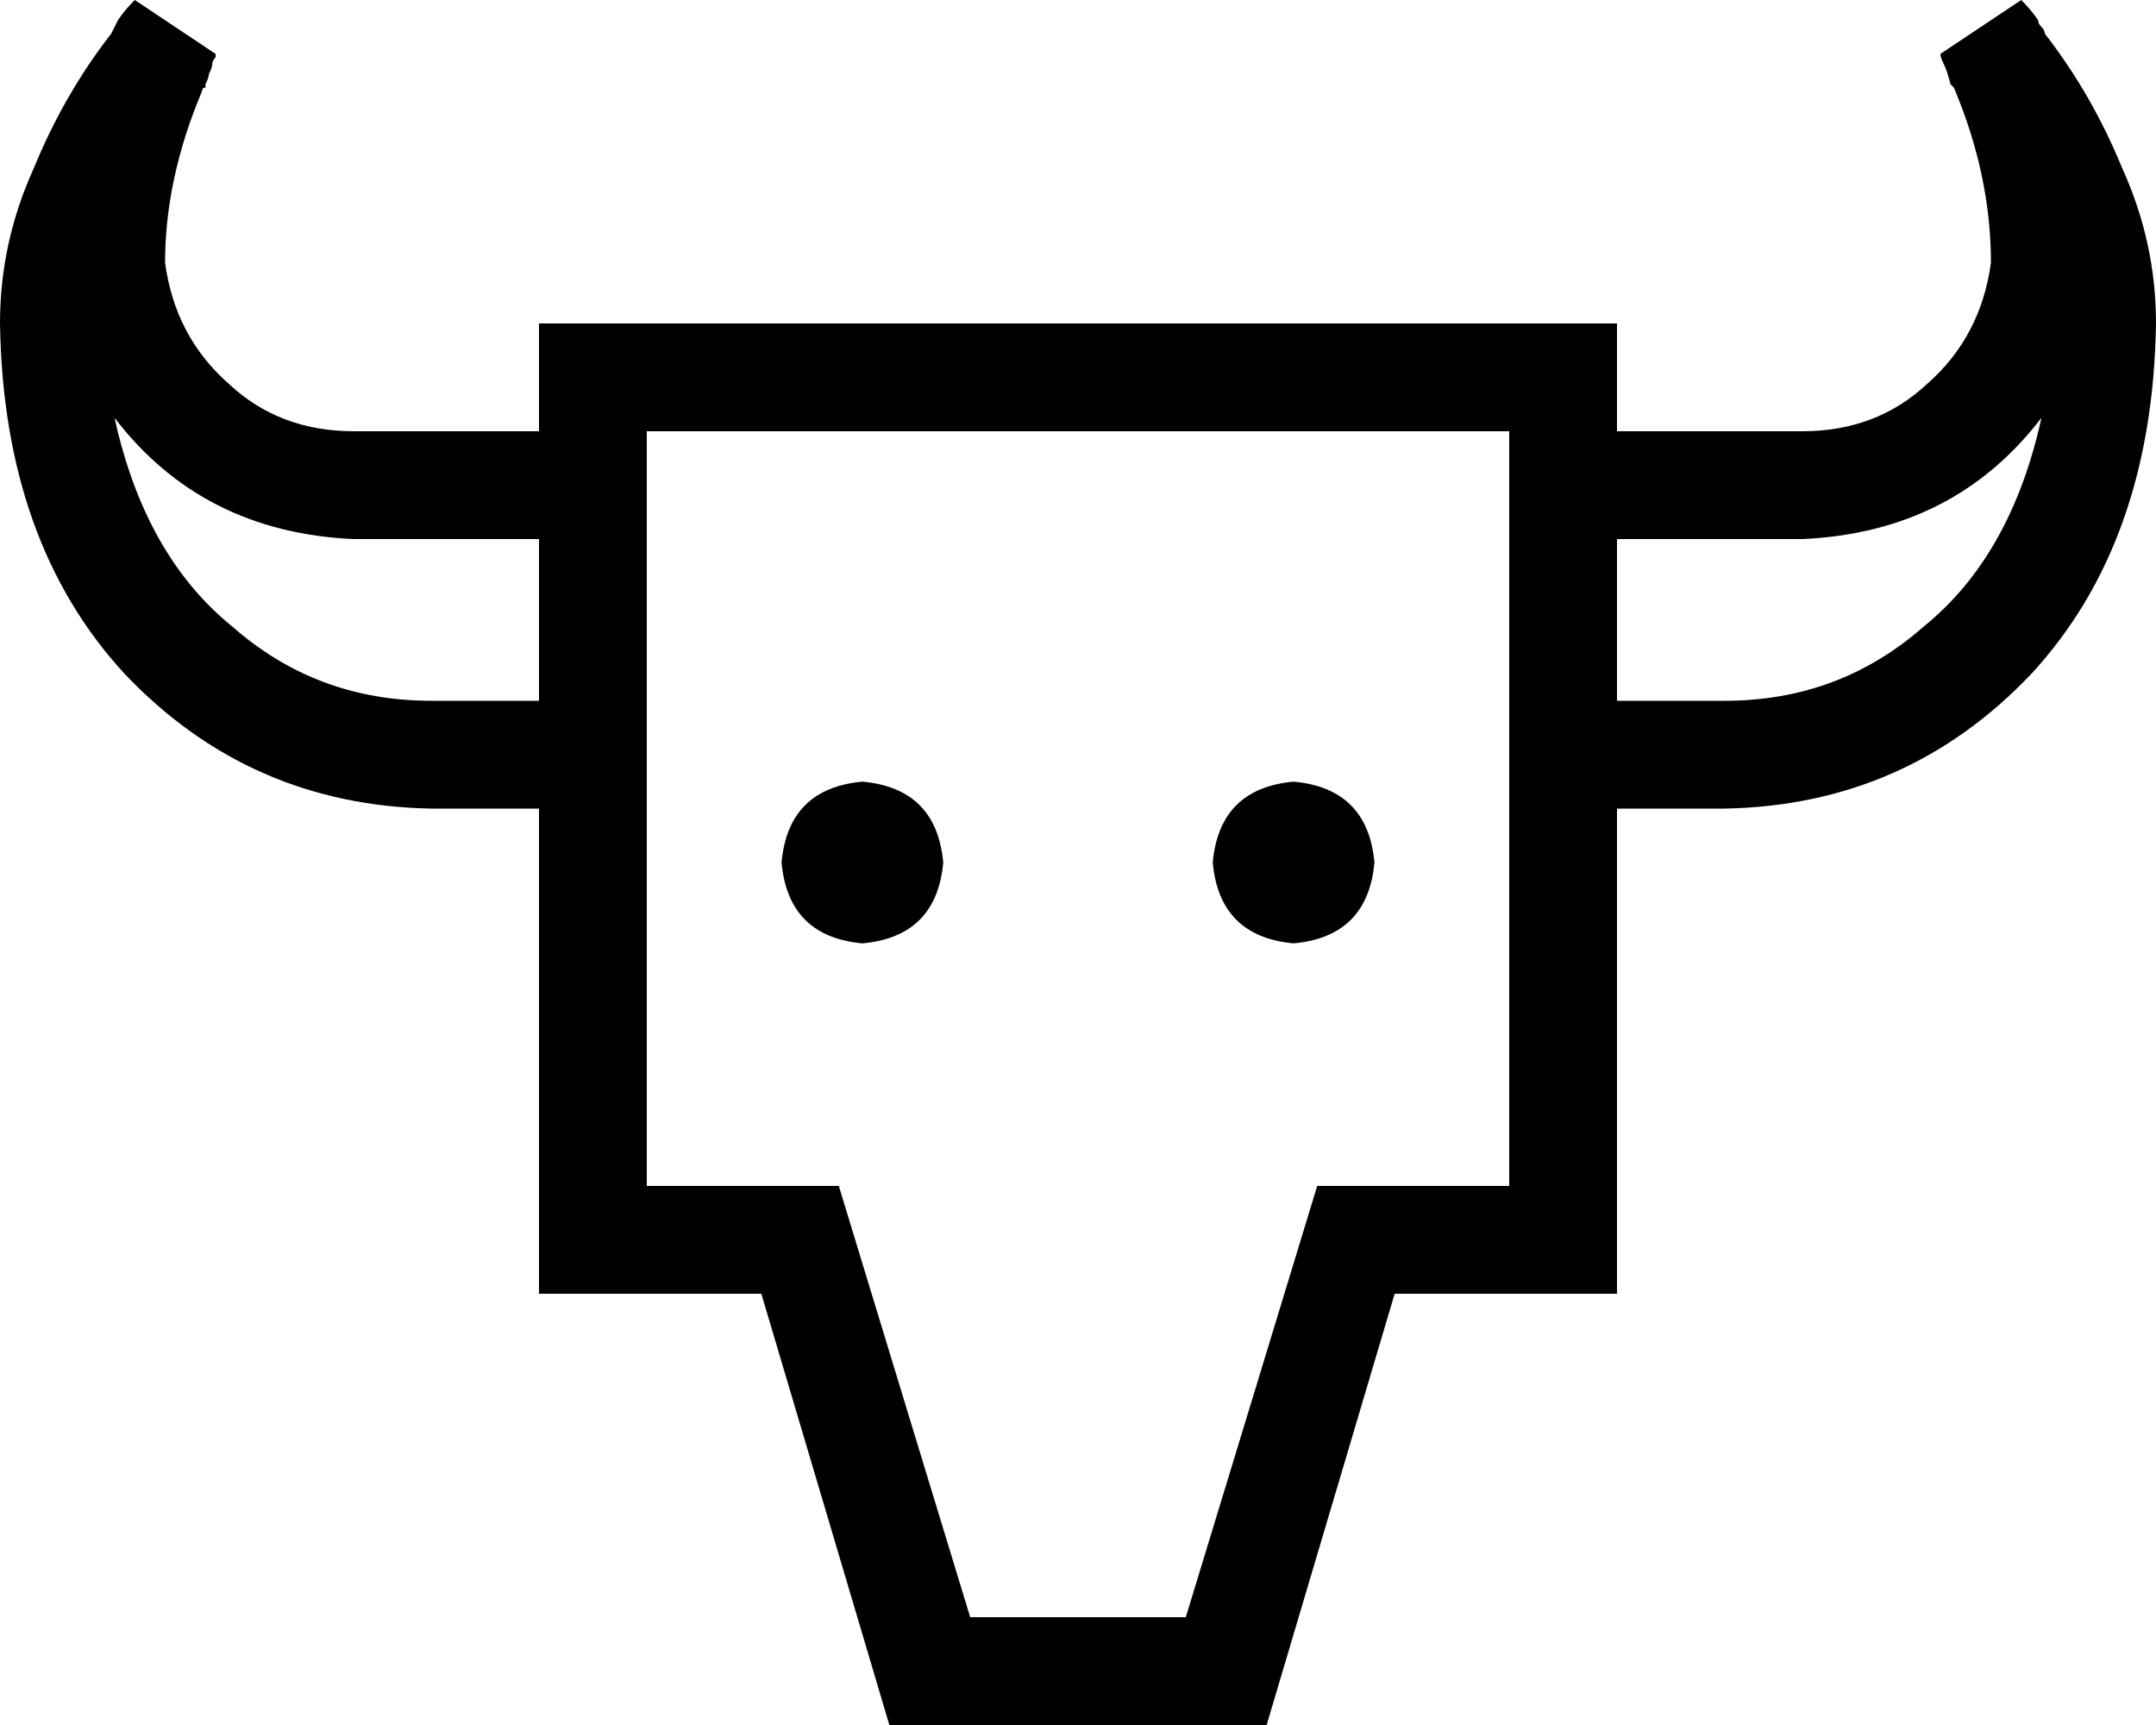 <svg xmlns="http://www.w3.org/2000/svg" viewBox="0 0 640 512">
    <path d="M 61 25 L 61 26 L 61 26 Q 60 26 60 27 Q 49 53 49 78 Q 52 100 68 114 Q 83 128 105 128 L 160 128 L 160 96 L 192 96 L 448 96 L 480 96 L 480 128 L 535 128 Q 557 128 572 114 Q 588 100 591 78 Q 591 52 580 26 L 579 25 Q 578 21 577 19 Q 576 17 576 16 L 600 0 Q 603 3 605 6 Q 605 7 606 8 Q 607 9 607 10 Q 621 28 630 50 Q 640 72 640 96 Q 639 161 603 200 Q 566 239 512 240 L 480 240 L 480 352 L 480 384 L 448 384 L 414 384 L 376 512 L 264 512 L 226 384 L 192 384 L 160 384 L 160 352 L 160 240 L 128 240 Q 74 239 37 200 Q 1 161 0 96 Q 0 72 10 50 Q 19 28 33 10 Q 34 8 35 6 Q 37 3 40 0 L 64 16 Q 64 17 64 17 Q 63 18 63 19 Q 63 20 62 22 Q 62 23 61 25 L 61 25 Z M 448 240 L 448 208 L 448 128 L 192 128 L 192 208 L 192 240 L 192 352 L 226 352 L 249 352 L 256 375 L 288 480 L 352 480 L 384 375 L 391 352 L 414 352 L 448 352 L 448 240 L 448 240 Z M 480 208 L 512 208 Q 546 208 571 186 Q 597 165 606 124 Q 580 158 535 160 L 480 160 L 480 208 L 480 208 Z M 105 160 L 105 160 Q 60 158 34 124 Q 43 165 69 186 Q 94 208 128 208 L 160 208 L 160 160 L 105 160 L 105 160 Z M 232 256 Q 234 234 256 232 Q 278 234 280 256 Q 278 278 256 280 Q 234 278 232 256 L 232 256 Z M 384 232 Q 406 234 408 256 Q 406 278 384 280 Q 362 278 360 256 Q 362 234 384 232 L 384 232 Z"/>
</svg>

